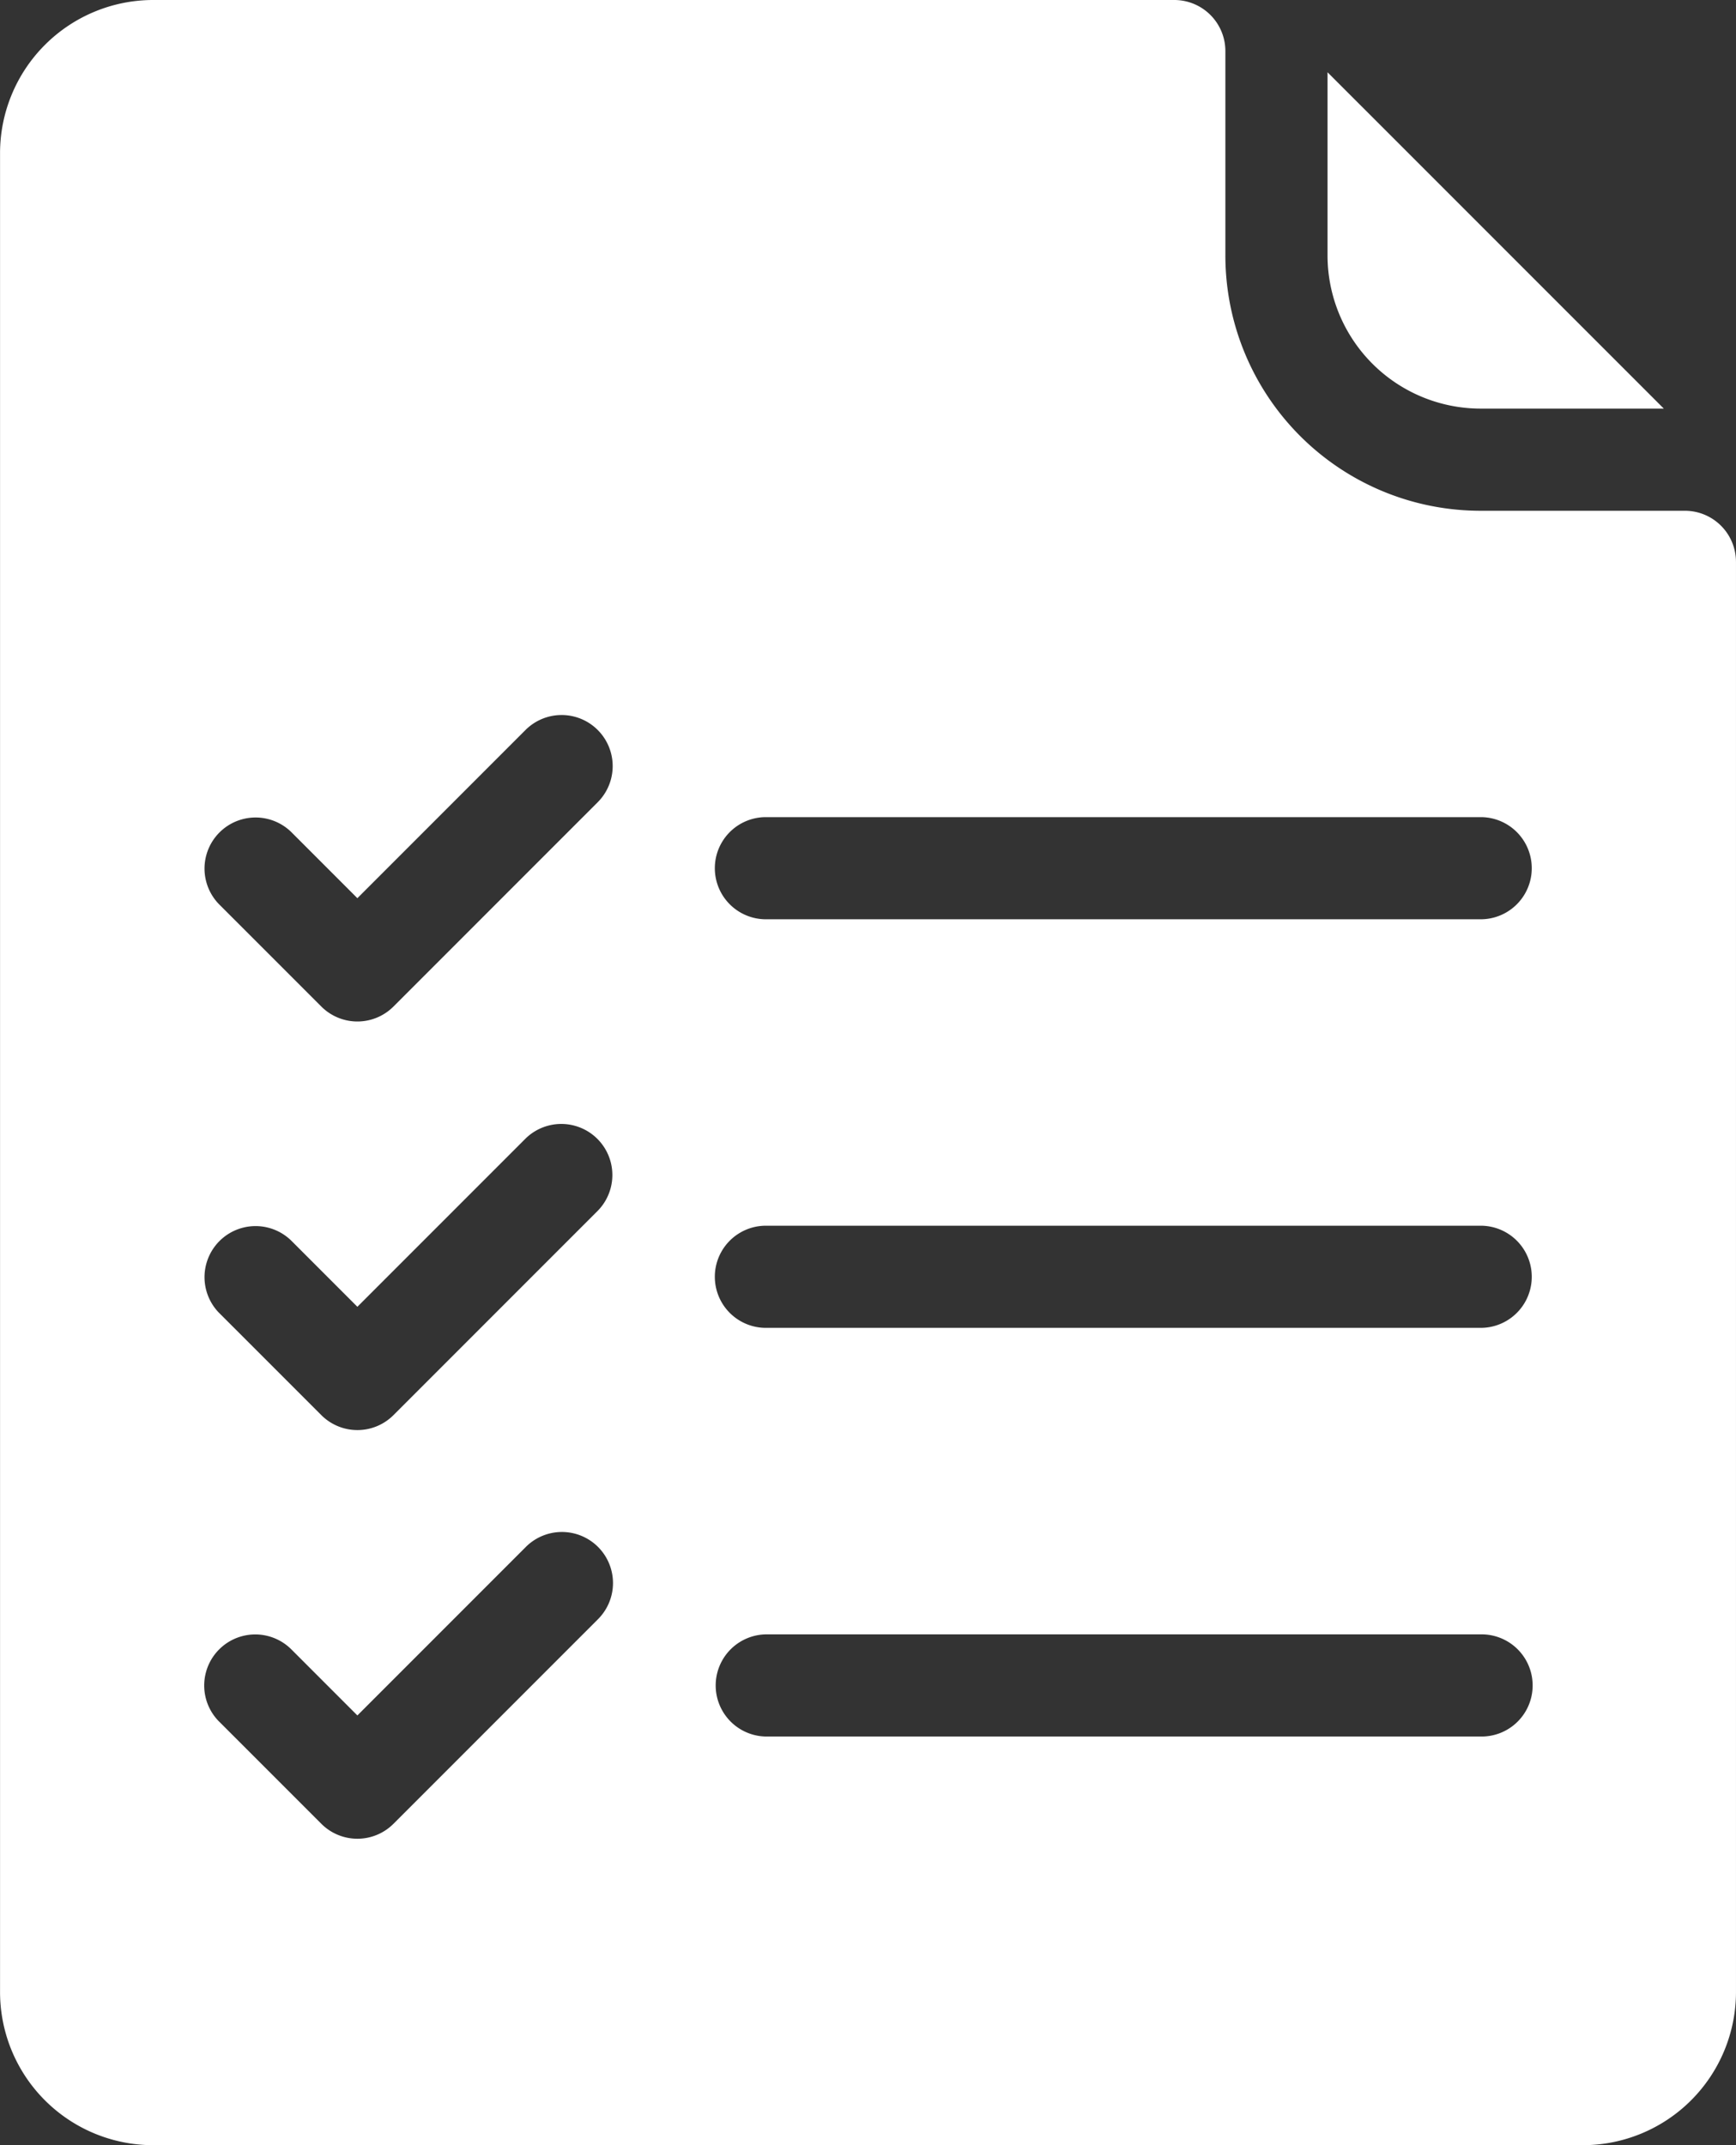 <svg xmlns="http://www.w3.org/2000/svg" width="116.456" height="143.859" viewBox="0 0 116.456 143.859">
  <rect x="0" y="0" width="116.456" height="143.859" fill="#333333" stroke="none"/>
  <g id="noun-checklist-5210926" transform="translate(-151.67 -35)">
    <path id="Path_1096" data-name="Path 1096" d="M455,51.5V63.779a10.278,10.278,0,0,0,10.276,10.276h12.283Z" transform="translate(-214.275 -11.653)" fill="#fff" fill-rule="evenodd"/>
    <path id="Path_1097" data-name="Path 1097" d="M268.125,72.676v95.907a10.278,10.278,0,0,1-10.276,10.276h-95.9a10.275,10.275,0,0,1-10.276-10.276V45.276A10.278,10.278,0,0,1,161.946,35h68.5a3.427,3.427,0,0,1,3.426,3.426v13.7A17.121,17.121,0,0,0,251,69.253h13.7a3.426,3.426,0,0,1,3.424,3.424ZM166.373,150.454l6.851,6.85a3.421,3.421,0,0,0,4.843,0l13.7-13.7a3.425,3.425,0,1,0-4.844-4.843l-11.279,11.279-4.428-4.429a3.425,3.425,0,0,0-4.844,4.844Zm36.675,1H251a3.426,3.426,0,1,0,0-6.851H203.048a3.426,3.426,0,0,0,0,6.851Zm-36.675-28.406,6.851,6.851a3.423,3.423,0,0,0,4.843,0l13.7-13.7a3.425,3.425,0,0,0-4.844-4.843l-11.279,11.279-4.428-4.429a3.425,3.425,0,0,0-4.844,4.843Zm36.675,1H251a3.425,3.425,0,1,0,0-6.85H203.048a3.425,3.425,0,1,0,0,6.85Zm-36.675-28.4,6.851,6.85a3.421,3.421,0,0,0,4.843,0l13.7-13.7a3.425,3.425,0,0,0-4.844-4.844l-11.279,11.28-4.428-4.429a3.425,3.425,0,0,0-4.844,4.843Zm36.675,1H251a3.425,3.425,0,1,0,0-6.85H203.048a3.425,3.425,0,1,0,0,6.85Z" fill="#fff" fill-rule="evenodd"/>
  </g>
</svg>
